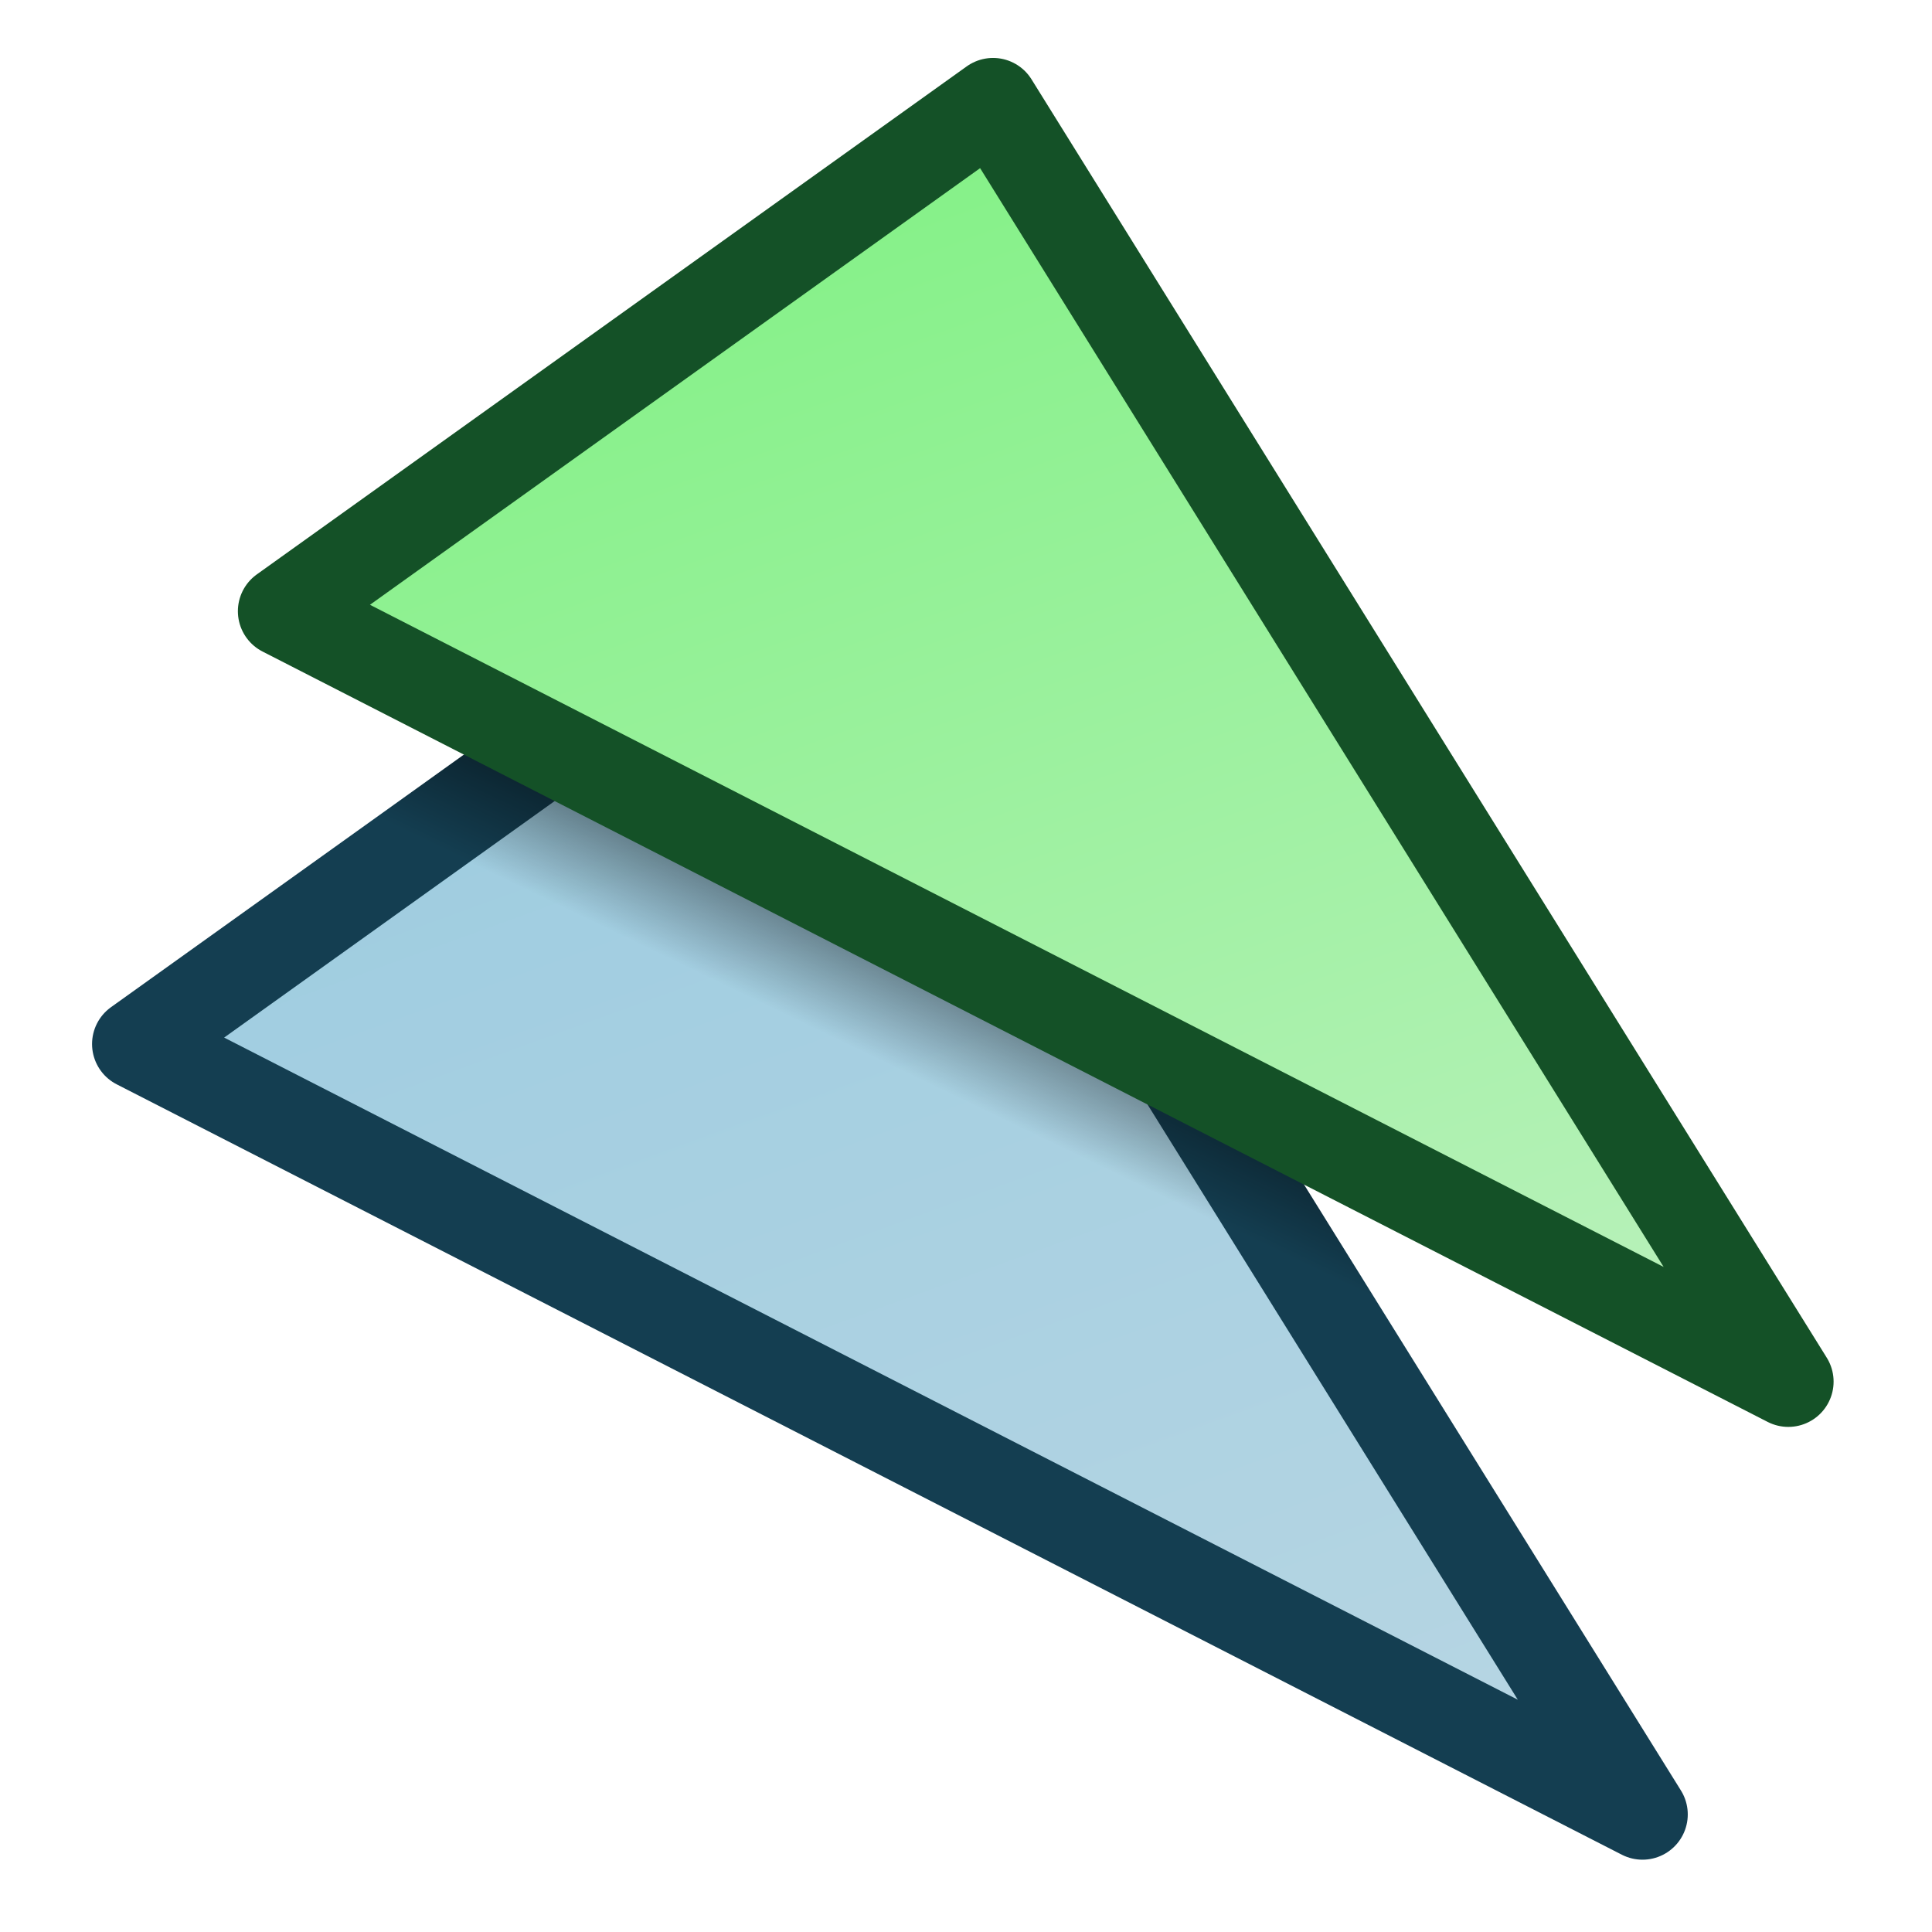 <?xml version="1.0" encoding="UTF-8" standalone="no"?>
<!-- Generator: Adobe Illustrator 16.0.4, SVG Export Plug-In . SVG Version: 6.00 Build 0)  -->

<svg
   version="1.1"
   id="Layer_1"
   x="0px"
   y="0px"
   width="640px"
   height="640px"
   viewBox="0 0 640 640"
   enable-background="new 0 0 640 640"
   xml:space="preserve"
   sodipodi:docname="doublecover-lores.svg"
   inkscape:version="1.4.2 (ebf0e940, 2025-05-08)"
   xmlns:inkscape="http://www.inkscape.org/namespaces/inkscape"
   xmlns:sodipodi="http://sodipodi.sourceforge.net/DTD/sodipodi-0.dtd"
   xmlns:xlink="http://www.w3.org/1999/xlink"
   xmlns="http://www.w3.org/2000/svg"
   xmlns:svg="http://www.w3.org/2000/svg"><defs
   id="defs8" /><sodipodi:namedview
   id="namedview8"
   pagecolor="#ffffff"
   bordercolor="#000000"
   borderopacity="0.25"
   inkscape:showpageshadow="2"
   inkscape:pageopacity="0.0"
   inkscape:pagecheckerboard="0"
   inkscape:deskcolor="#d1d1d1"
   inkscape:zoom="0.41051287"
   inkscape:cx="250.90566"
   inkscape:cy="370.26854"
   inkscape:window-width="1248"
   inkscape:window-height="645"
   inkscape:window-x="210"
   inkscape:window-y="363"
   inkscape:window-maximized="0"
   inkscape:current-layer="Layer_1" />
<g
   id="Layer_2">
	
		<linearGradient
   id="SVGID_1_"
   gradientUnits="userSpaceOnUse"
   x1="180.922"
   y1="357.768"
   x2="190.227"
   y2="-130.214"
   gradientTransform="matrix(0.946 -0.324 -0.324 -0.946 142.815 604.691)">
		<stop
   offset="0"
   style="stop-color:#9dcce0;stop-opacity:1;"
   id="stop1" />
		<stop
   offset="1"
   style="stop-color:#b8d6e3;stop-opacity:1;"
   id="stop2" />
	</linearGradient>
	
		<polygon
   fill="url(#SVGID_1_)"
   stroke="#143E51"
   stroke-width="30"
   stroke-linecap="round"
   stroke-linejoin="round"
   stroke-miterlimit="10"
   points="   45.494,345.844 544.094,601.047 280.652,177.563  "
   id="polygon2" />
	<g
   id="g7">
		<g
   id="g6">
			<defs
   id="defs2">
				<path
   id="SVGID_2_"
   d="M544.088,616.048c-2.318,0-4.659-0.538-6.828-1.647L38.659,359.195      c-4.658-2.385-7.737-7.023-8.125-12.242c-0.388-5.219,1.974-10.264,6.23-13.309l235.159-168.28      c3.371-2.413,7.592-3.325,11.659-2.513c4.067,0.81,7.617,3.267,9.807,6.788L556.83,593.124      c3.561,5.723,2.866,13.117-1.696,18.078C552.22,614.369,548.186,616.048,544.088,616.048z" />
			</defs>
			<clipPath
   id="SVGID_3_">
				<use
   xlink:href="#SVGID_2_"
   overflow="visible"
   id="use2" />
			</clipPath>
			
				<linearGradient
   id="SVGID_4_"
   gradientUnits="userSpaceOnUse"
   x1="389.248"
   y1="198.986"
   x2="389.248"
   y2="270.993"
   gradientTransform="matrix(0.901 0.434 0.542 -1.124 -155.44 426.149)">
				<stop
   offset="0.147"
   style="stop-color:#000000;stop-opacity:0"
   id="stop3" />
				<stop
   offset="0.515"
   style="stop-color:#000000;stop-opacity:0.4"
   id="stop4" />
				<stop
   offset="0.851"
   style="stop-color:#000000;stop-opacity:0.9"
   id="stop5" />
				<stop
   offset="1"
   style="stop-color:#000000"
   id="stop6" />
			</linearGradient>
			<polygon
   clip-path="url(#SVGID_3_)"
   fill="url(#SVGID_4_)"
   points="538.612,485.156 67.561,257.912 106.616,176.954      577.668,404.197    "
   id="polygon6" />
		</g>
	</g>
</g>
<g
   id="Layer_1_1_">
	
		<linearGradient
   id="SVGID_5_"
   gradientUnits="userSpaceOnUse"
   x1="273.083"
   y1="477.756"
   x2="282.388"
   y2="-10.227"
   gradientTransform="matrix(0.946 -0.324 -0.324 -0.946 142.815 604.691)">
		<stop
   offset="0"
   style="stop-color:#84F187"
   id="stop7" />
		<stop
   offset="1"
   style="stop-color:#BCF1BE"
   id="stop8" />
	</linearGradient>
	
		<polygon
   fill="url(#SVGID_5_)"
   stroke="#145127"
   stroke-width="30"
   stroke-linecap="round"
   stroke-linejoin="round"
   stroke-miterlimit="10"
   points="   93.802,202.475 592.401,457.678 328.96,34.193  "
   id="polygon8" />
</g>
</svg>

